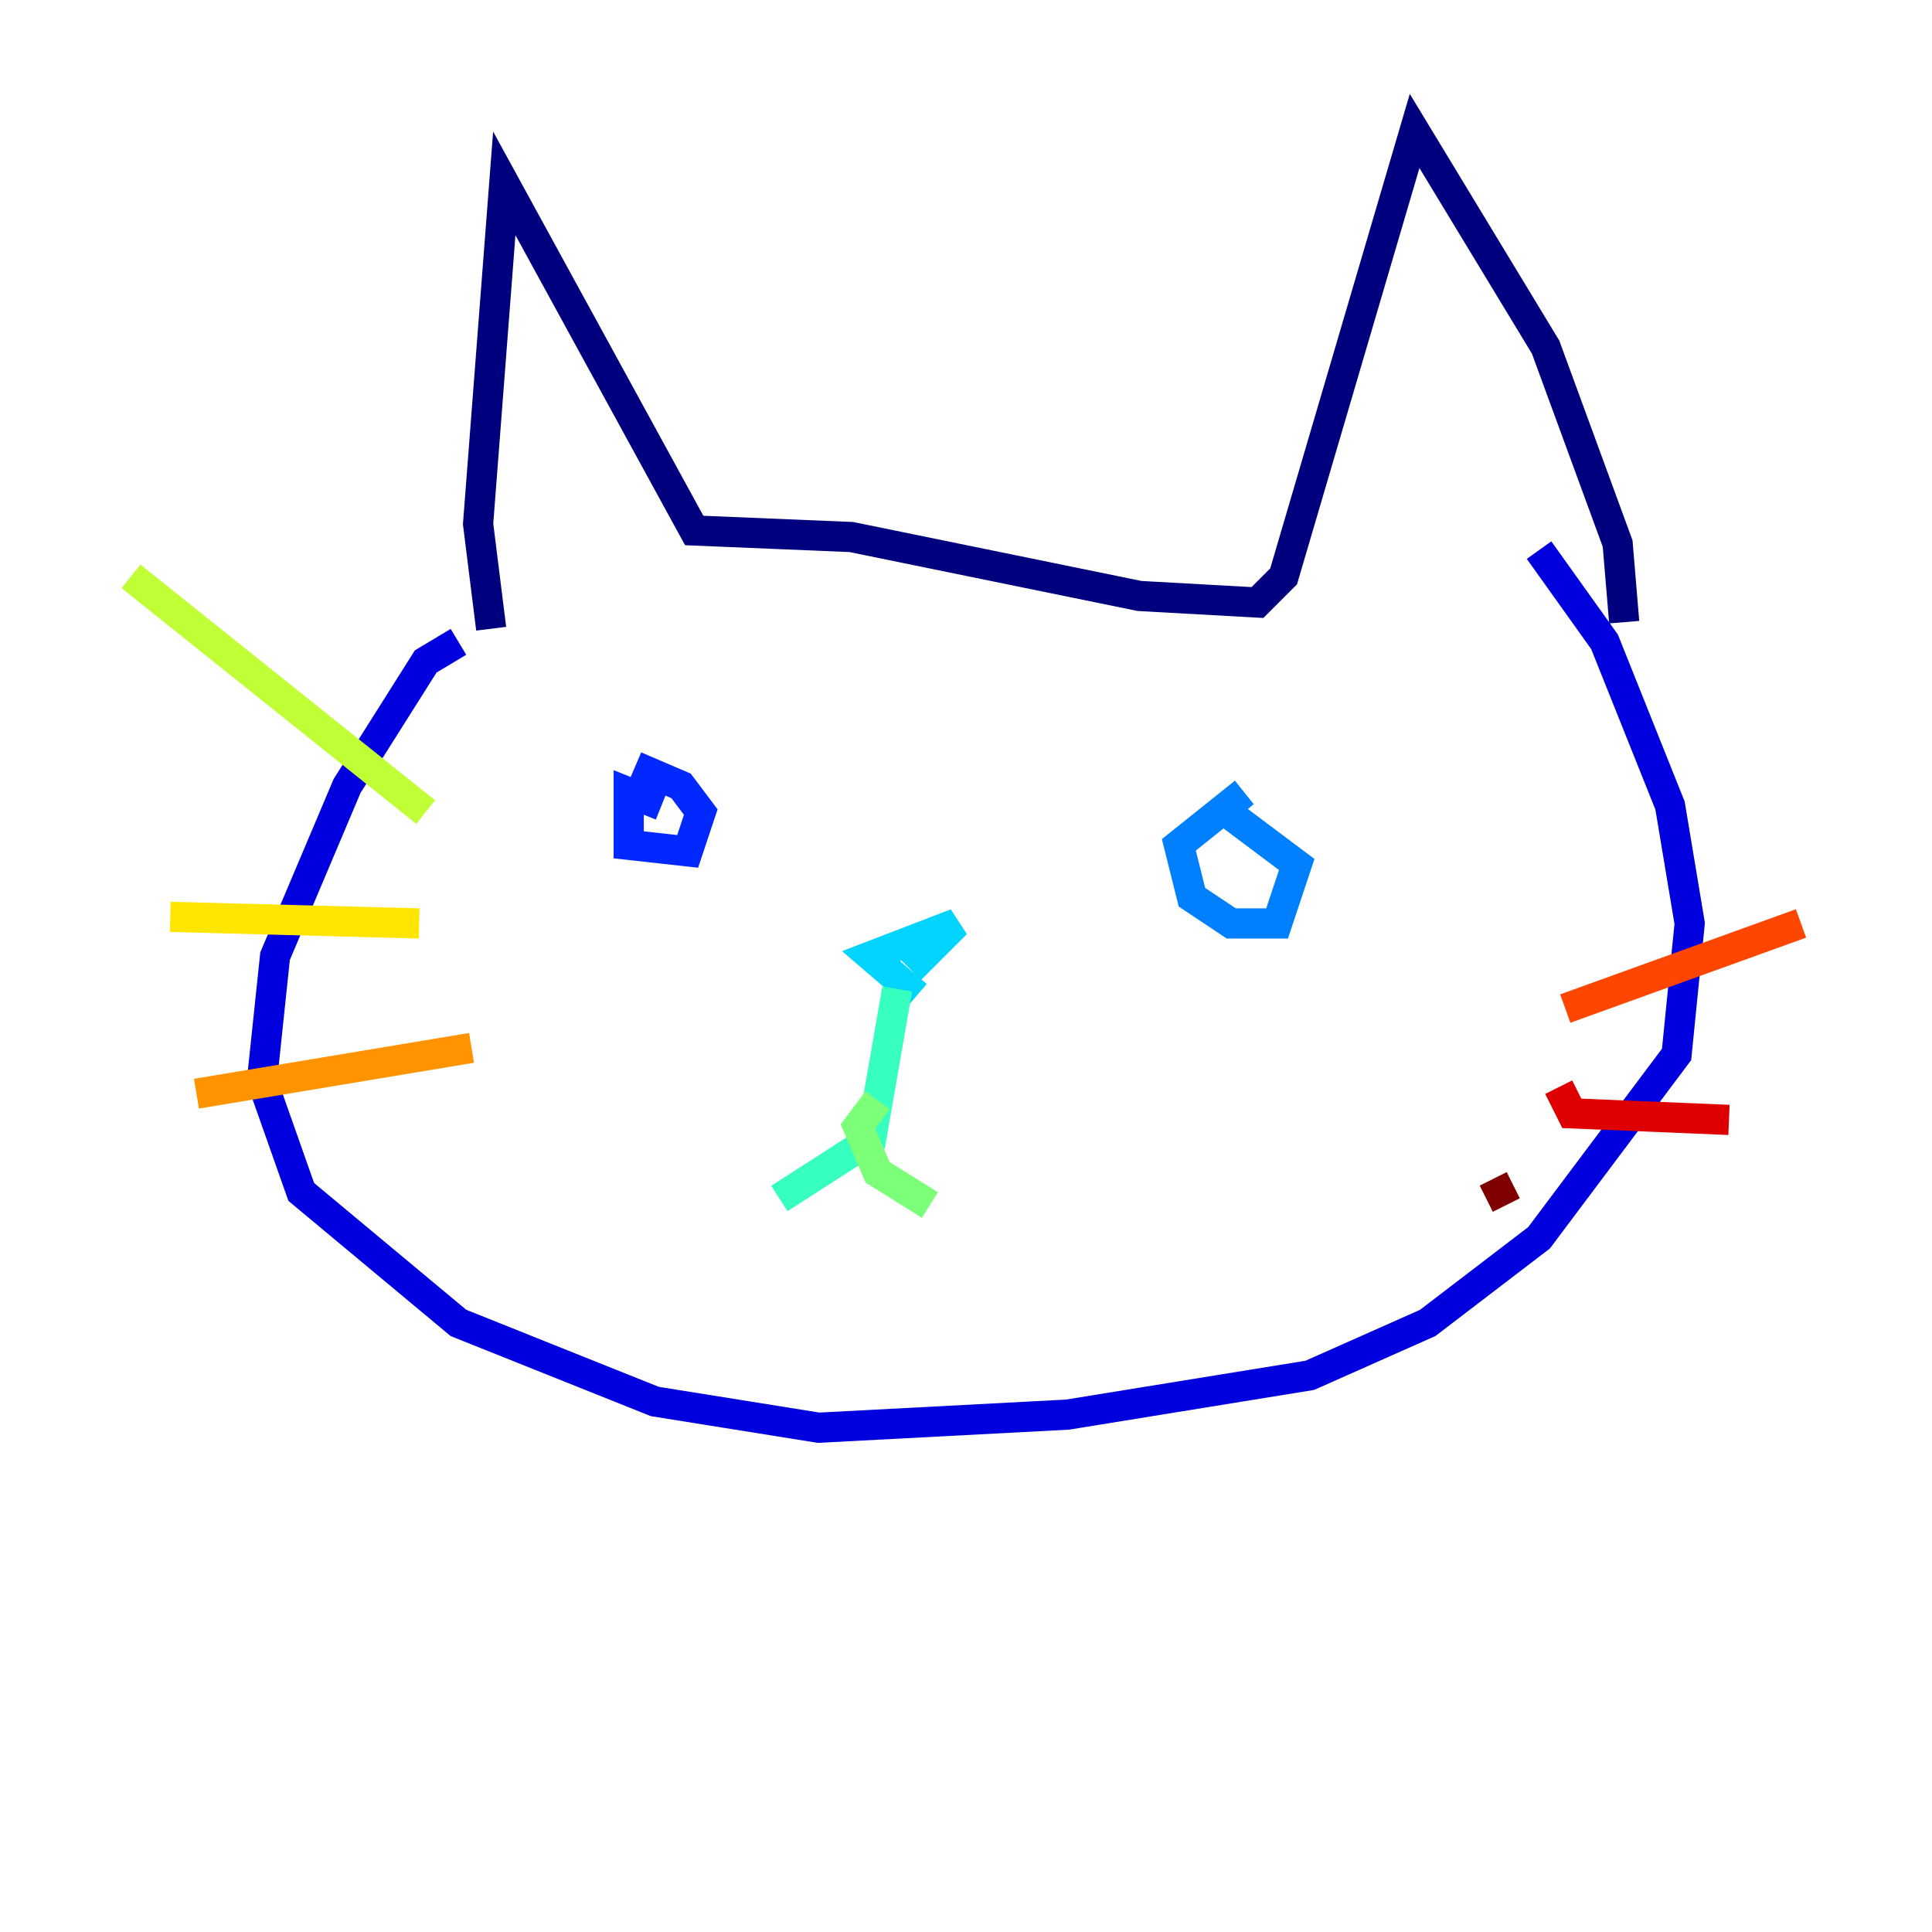 <?xml version="1.0" encoding="utf-8" ?>
<svg baseProfile="tiny" height="128" version="1.2" viewBox="0,0,128,128" width="128" xmlns="http://www.w3.org/2000/svg" xmlns:ev="http://www.w3.org/2001/xml-events" xmlns:xlink="http://www.w3.org/1999/xlink"><defs /><polyline fill="none" points="32.542,41.654 31.675,34.712 33.41,12.149 45.993,35.146 56.407,35.58 75.498,39.485 83.308,39.919 85.044,38.183 93.722,8.678 102.4,22.997 107.173,36.014 107.607,41.22" stroke="#00007f" stroke-width="2" /><polyline fill="none" points="30.373,42.522 28.203,43.824 22.997,52.068 18.224,63.349 17.356,71.593 19.959,78.969 30.373,87.647 43.39,92.854 54.237,94.59 70.725,93.722 86.78,91.119 94.59,87.647 101.966,82.007 111.078,69.858 111.946,61.18 110.644,53.37 106.305,42.522 101.966,36.447" stroke="#0000de" stroke-width="2" /><polyline fill="none" points="43.824,53.37 41.654,52.502 41.654,55.973 45.559,56.407 46.427,53.803 45.125,52.068 42.088,50.766" stroke="#0028ff" stroke-width="2" /><polyline fill="none" points="82.441,52.502 78.102,55.973 78.969,59.444 81.573,61.18 84.61,61.18 85.912,57.275 80.705,53.37" stroke="#0080ff" stroke-width="2" /><polyline fill="none" points="60.746,65.953 57.709,63.349 63.349,61.18 60.312,64.217" stroke="#00d4ff" stroke-width="2" /><polyline fill="none" points="59.444,65.519 57.709,75.498 51.634,79.403" stroke="#36ffc0" stroke-width="2" /><polyline fill="none" points="58.142,72.895 56.841,74.63 58.142,77.668 61.614,79.837" stroke="#7cff79" stroke-width="2" /><polyline fill="none" points="28.203,53.803 8.678,38.183" stroke="#c0ff36" stroke-width="2" /><polyline fill="none" points="27.77,61.18 11.281,60.746" stroke="#ffe500" stroke-width="2" /><polyline fill="none" points="31.241,69.424 13.017,72.461" stroke="#ff9400" stroke-width="2" /><polyline fill="none" points="103.702,66.82 119.322,61.18" stroke="#ff4600" stroke-width="2" /><polyline fill="none" points="103.268,72.027 104.136,73.763 114.549,74.197" stroke="#de0000" stroke-width="2" /><polyline fill="none" points="98.929,78.102 99.797,79.837" stroke="#7f0000" stroke-width="2" /></svg>